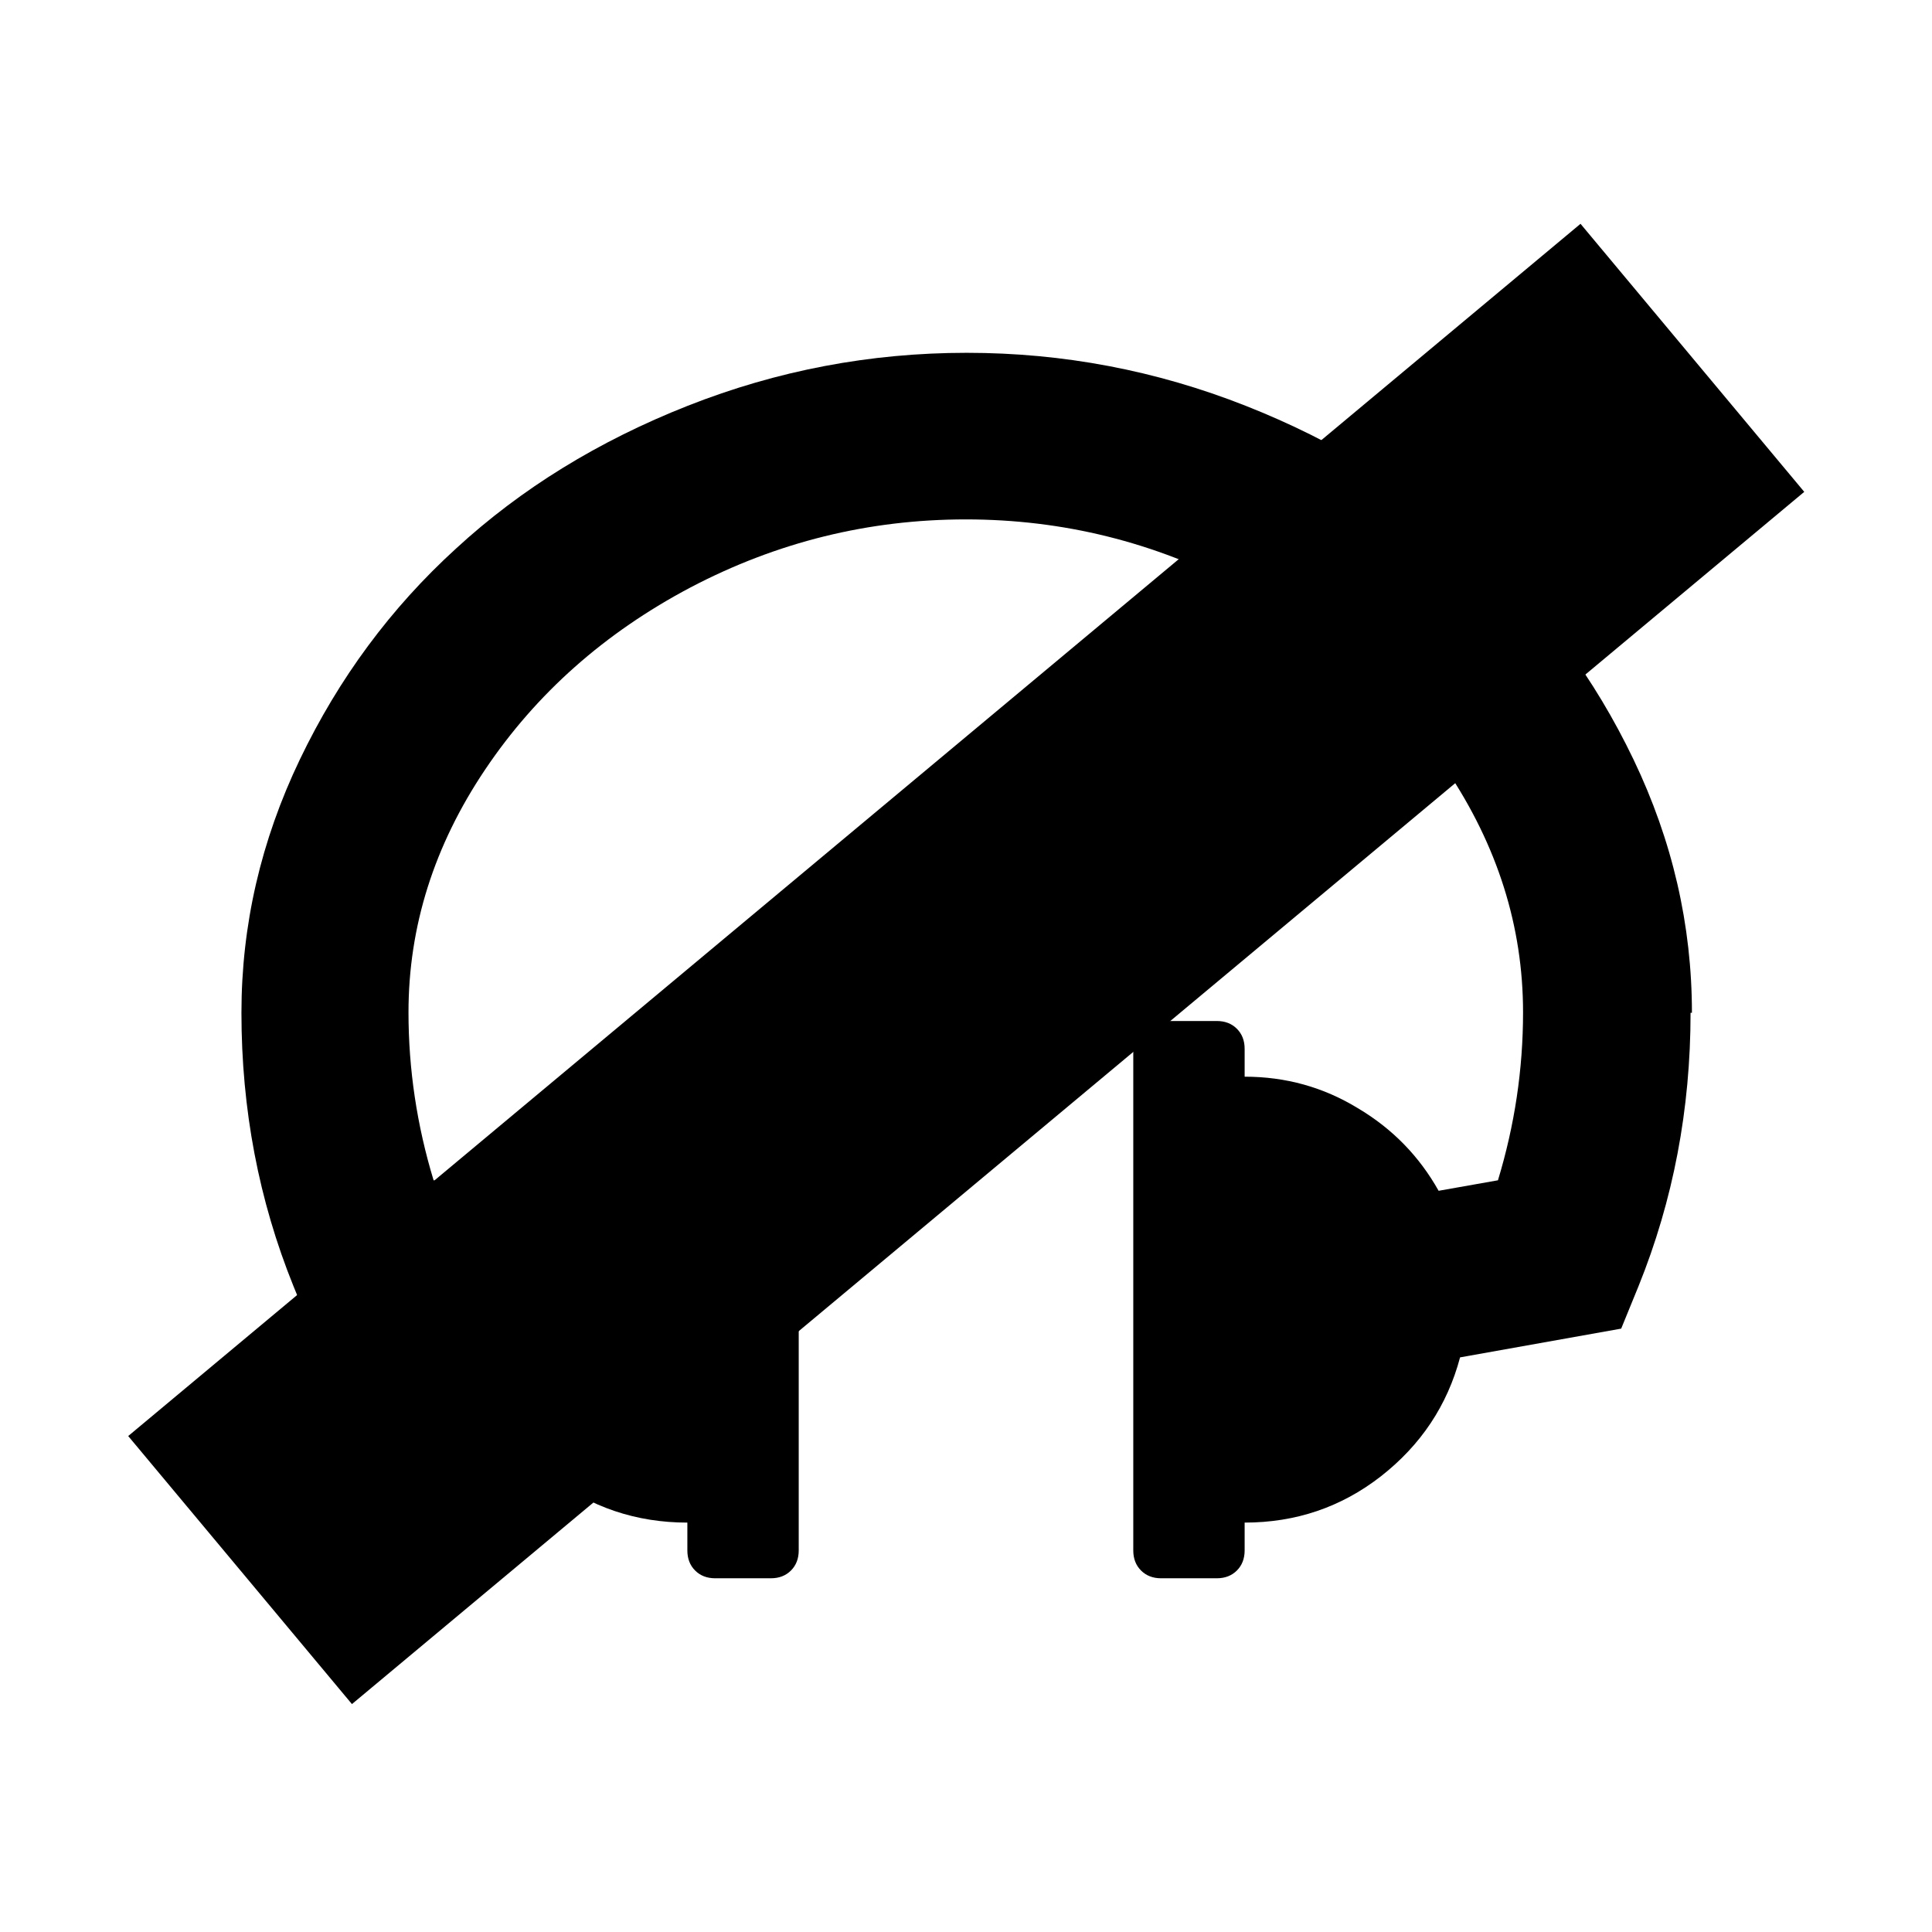 <?xml version="1.0" encoding="UTF-8" standalone="no"?>
<!-- Created with Inkscape (http://www.inkscape.org/) -->

<svg
   xmlns:dc="http://purl.org/dc/elements/1.1/"
   xmlns:cc="http://creativecommons.org/ns#"
   xmlns:rdf="http://www.w3.org/1999/02/22-rdf-syntax-ns#"
   xmlns:svg="http://www.w3.org/2000/svg"
   xmlns="http://www.w3.org/2000/svg"
   xmlns:sodipodi="http://sodipodi.sourceforge.net/DTD/sodipodi-0.dtd"
   xmlns:inkscape="http://www.inkscape.org/namespaces/inkscape"
   width="16"
   height="16"
   viewBox="0 0 4.233 4.233"
   version="1.1"
   id="svg8"
   inkscape:version="0.92.1 r15371"
   sodipodi:docname="nolistened.svg">
  <defs
     id="defs2" />
  <sodipodi:namedview
     id="base"
     pagecolor="#ffffff"
     bordercolor="#666666"
     borderopacity="1.0"
     inkscape:pageopacity="0.0"
     inkscape:pageshadow="2"
     inkscape:zoom="31.678384"
     inkscape:cx="10.870861"
     inkscape:cy="9.4303662"
     inkscape:document-units="mm"
     inkscape:current-layer="layer1"
     showgrid="false"
     units="px"
     inkscape:window-width="1920"
     inkscape:window-height="1019"
     inkscape:window-x="0"
     inkscape:window-y="27"
     inkscape:window-maximized="1" />
  <g
     inkscape:label="Capa 1"
     inkscape:groupmode="layer"
     id="layer1"
     transform="translate(0,-292.767)">
    <path
       inkscape:connector-curvature="0"
       id="path4555"
       style="font-style:normal;font-variant:normal;font-weight:normal;font-stretch:normal;font-size:medium;line-height:1.25;font-family:FontAwesome;-inkscape-font-specification:FontAwesome;letter-spacing:0px;word-spacing:0px;fill:#000000;fill-opacity:1;stroke:none;stroke-width:0.032"
       d="m 3.704,294.986 q 0,0.317 -0.114,0.599 l -0.038,0.093 -0.353,0.063 q -0.042,0.158 -0.174,0.261 -0.13,0.101 -0.298,0.101 v 0.061 q 0,0.027 -0.017,0.044 -0.017,0.017 -0.044,0.017 H 2.544 q -0.027,0 -0.044,-0.017 -0.017,-0.017 -0.017,-0.044 v -1.099 q 0,-0.027 0.017,-0.044 0.017,-0.017 0.044,-0.017 h 0.122 q 0.027,0 0.044,0.017 0.017,0.017 0.017,0.044 v 0.061 q 0.135,0 0.248,0.069 0.113,0.067 0.177,0.181 l 0.13,-0.023 q 0.055,-0.181 0.055,-0.368 0,-0.282 -0.168,-0.532 -0.168,-0.25 -0.452,-0.399 -0.282,-0.149 -0.601,-0.149 -0.319,0 -0.603,0.149 -0.282,0.149 -0.45,0.399 -0.168,0.25 -0.168,0.532 0,0.187 0.055,0.368 l 0.13,0.023 q 0.065,-0.114 0.177,-0.181 0.113,-0.069 0.248,-0.069 v -0.061 q 0,-0.027 0.017,-0.044 0.017,-0.017 0.044,-0.017 H 1.689 q 0.027,0 0.044,0.017 0.017,0.017 0.017,0.044 v 1.099 q 0,0.027 -0.017,0.044 -0.017,0.017 -0.044,0.017 H 1.567 q -0.027,0 -0.044,-0.017 -0.017,-0.017 -0.017,-0.044 v -0.061 q -0.168,0 -0.3,-0.101 -0.13,-0.103 -0.172,-0.261 l -0.353,-0.063 -0.038,-0.093 Q 0.529,295.303 0.529,294.986 q 0,-0.288 0.128,-0.555 0.128,-0.267 0.342,-0.462 0.214,-0.197 0.508,-0.313 0.294,-0.116 0.611,-0.116 0.317,0 0.611,0.116 0.294,0.116 0.508,0.313 0.214,0.195 0.342,0.462 0.128,0.267 0.128,0.555 z" />
    <path
       style="fill:none;stroke:#000000;stroke-width:0.765;stroke-linecap:butt;stroke-linejoin:miter;stroke-opacity:1;stroke-miterlimit:4;stroke-dasharray:none"
       d="M 0.526,296.207 3.708,293.551"
       id="path4578"
       inkscape:connector-curvature="0" />
  </g>
</svg>
